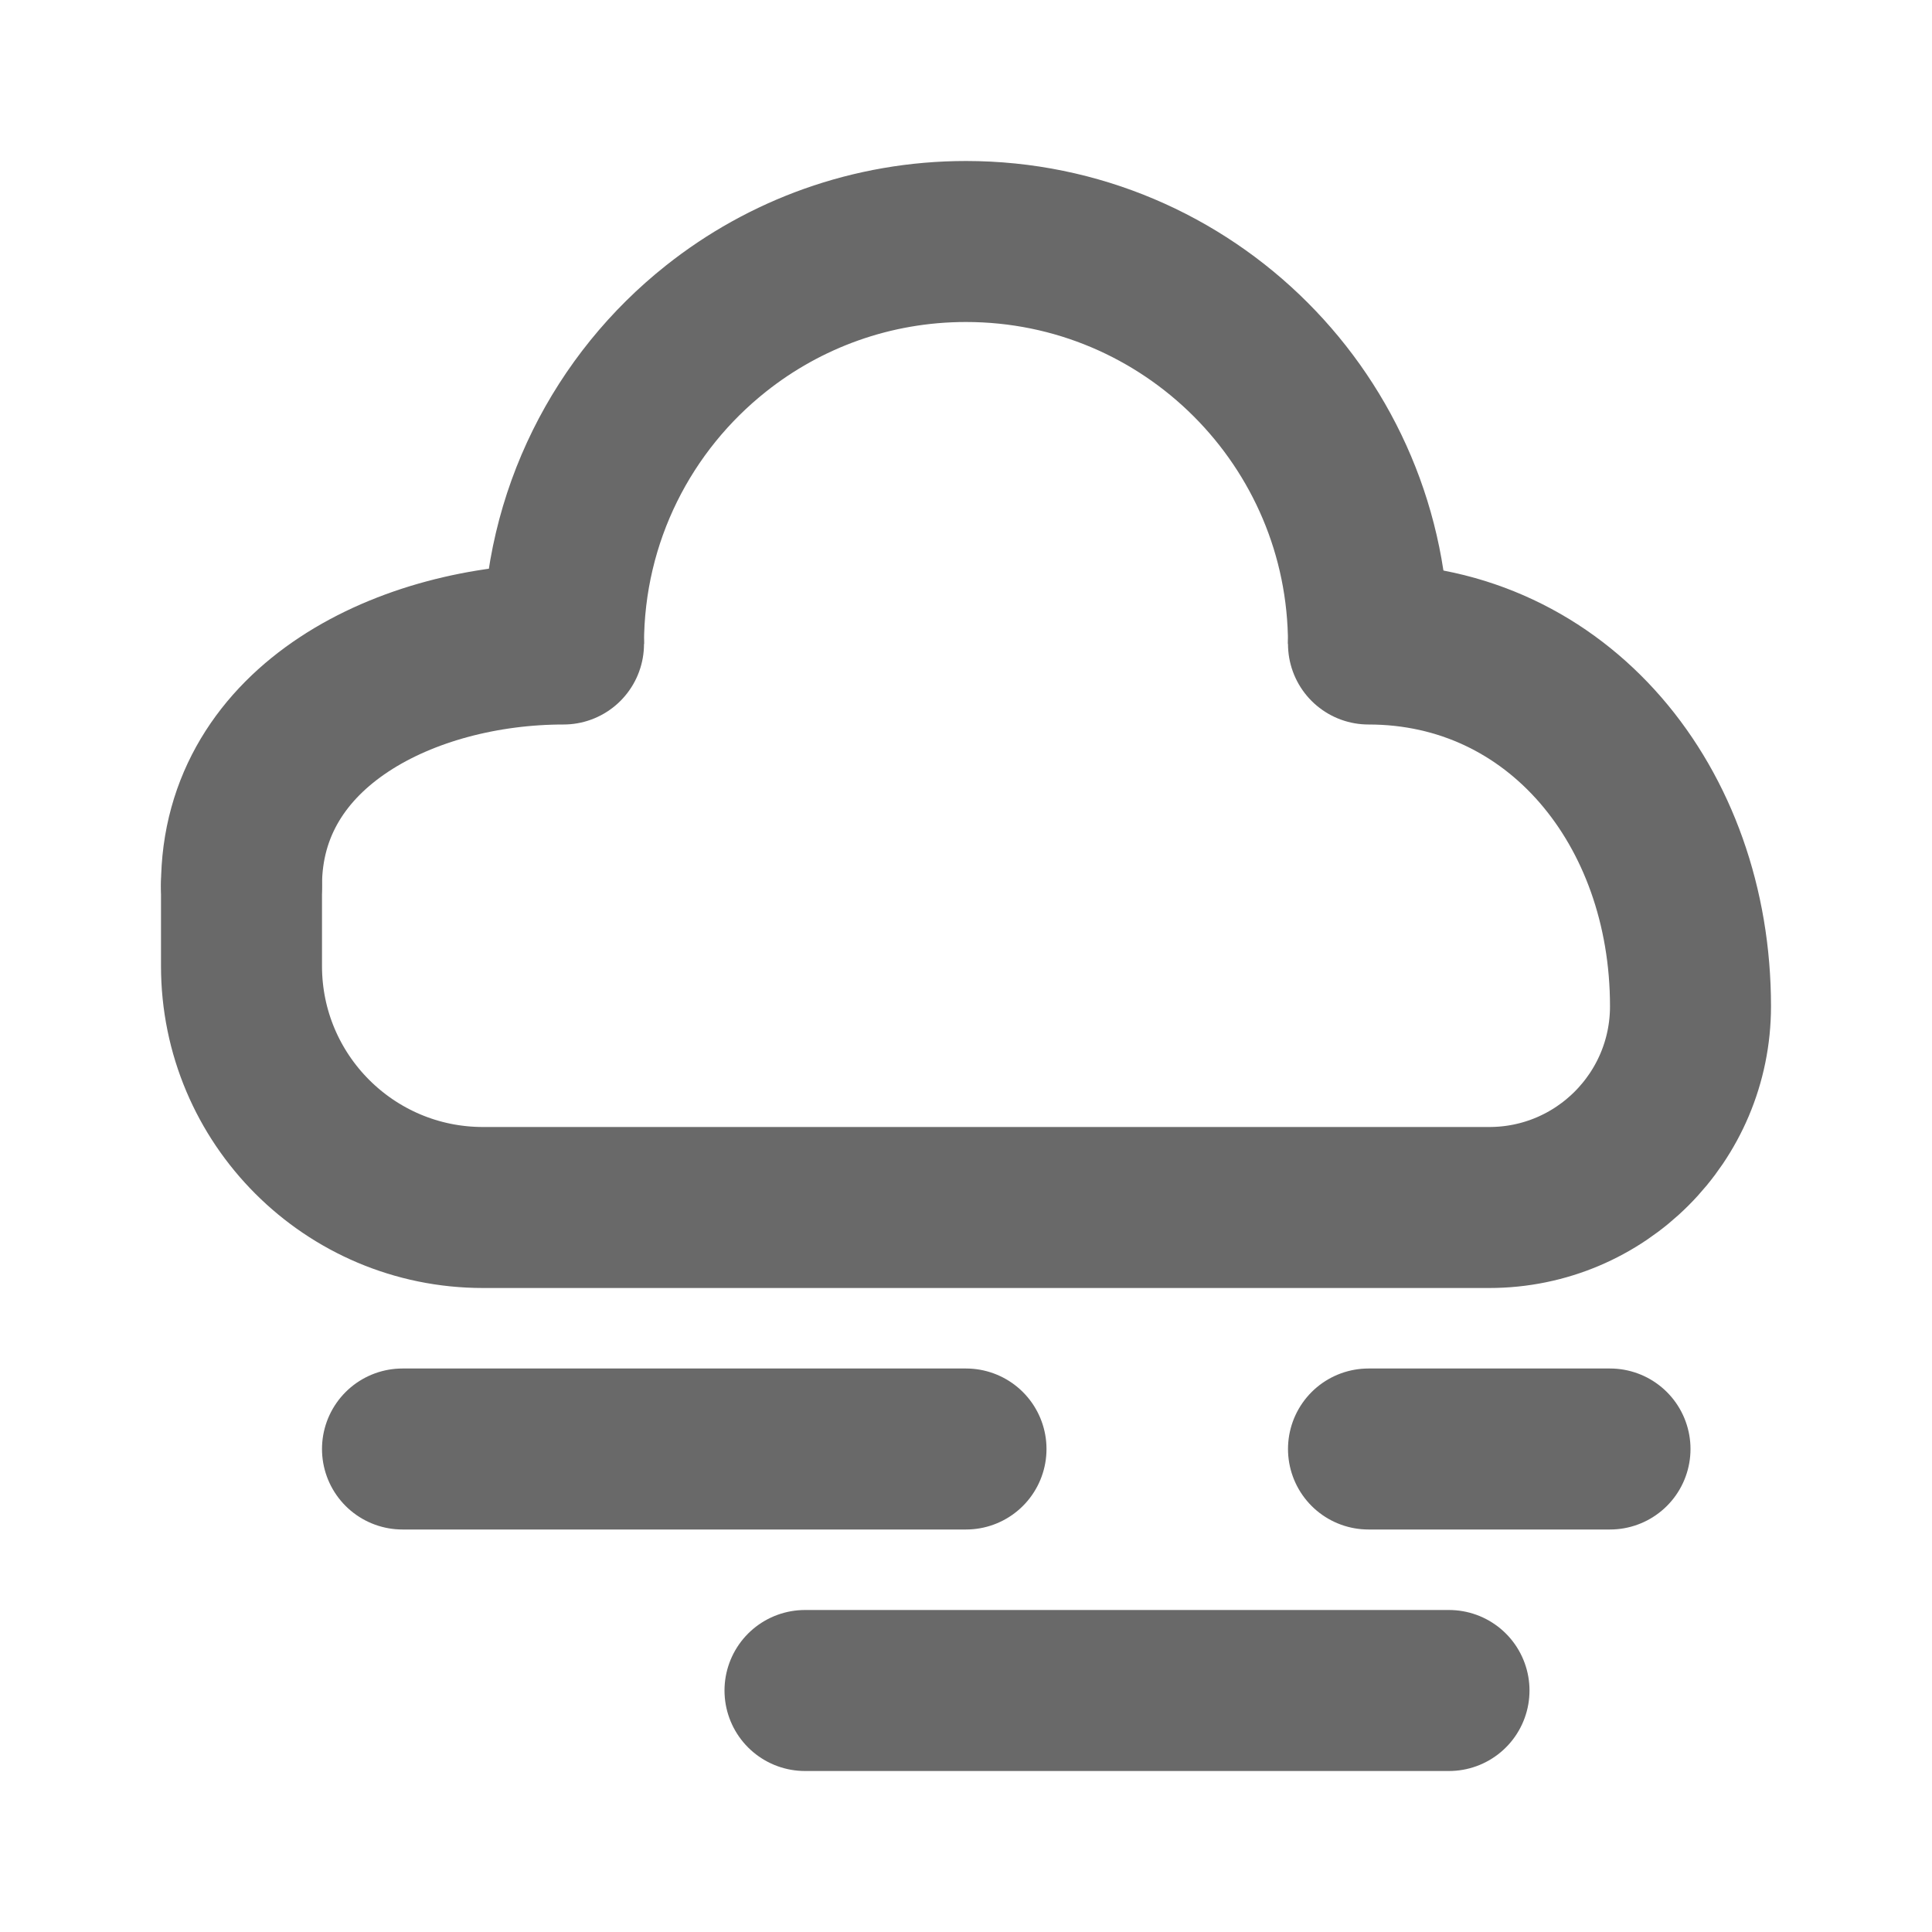 <svg width="24" height="24" viewBox="0 0 24 24" fill="none" xmlns="http://www.w3.org/2000/svg">
<path d="M17 8C17 5.239 14.761 3 12 3C10.827 3 9.748 3.404 8.895 4.081C7.74 4.997 7 6.412 7 8" stroke="#696969" stroke-width="2"/>
<path d="M17 8C19.355 8 21 10.015 21 12.5V12.5C21 13.881 19.881 15 18.5 15H6C4.343 15 3 13.657 3 12V11" stroke="#696969" stroke-width="2" stroke-linecap="round"/>
<path d="M3 11C3 9 5.067 8 7 8" stroke="#696969" stroke-width="2" stroke-linecap="round"/>
<path d="M5 18L12 18" stroke="#696969" stroke-width="2" stroke-linecap="round" stroke-linejoin="round"/>
<path d="M17 18L20 18" stroke="#696969" stroke-width="2" stroke-linecap="round" stroke-linejoin="round"/>
<path d="M10 21L18 21" stroke="#696969" stroke-width="2" stroke-linecap="round" stroke-linejoin="round"/>
</svg>
